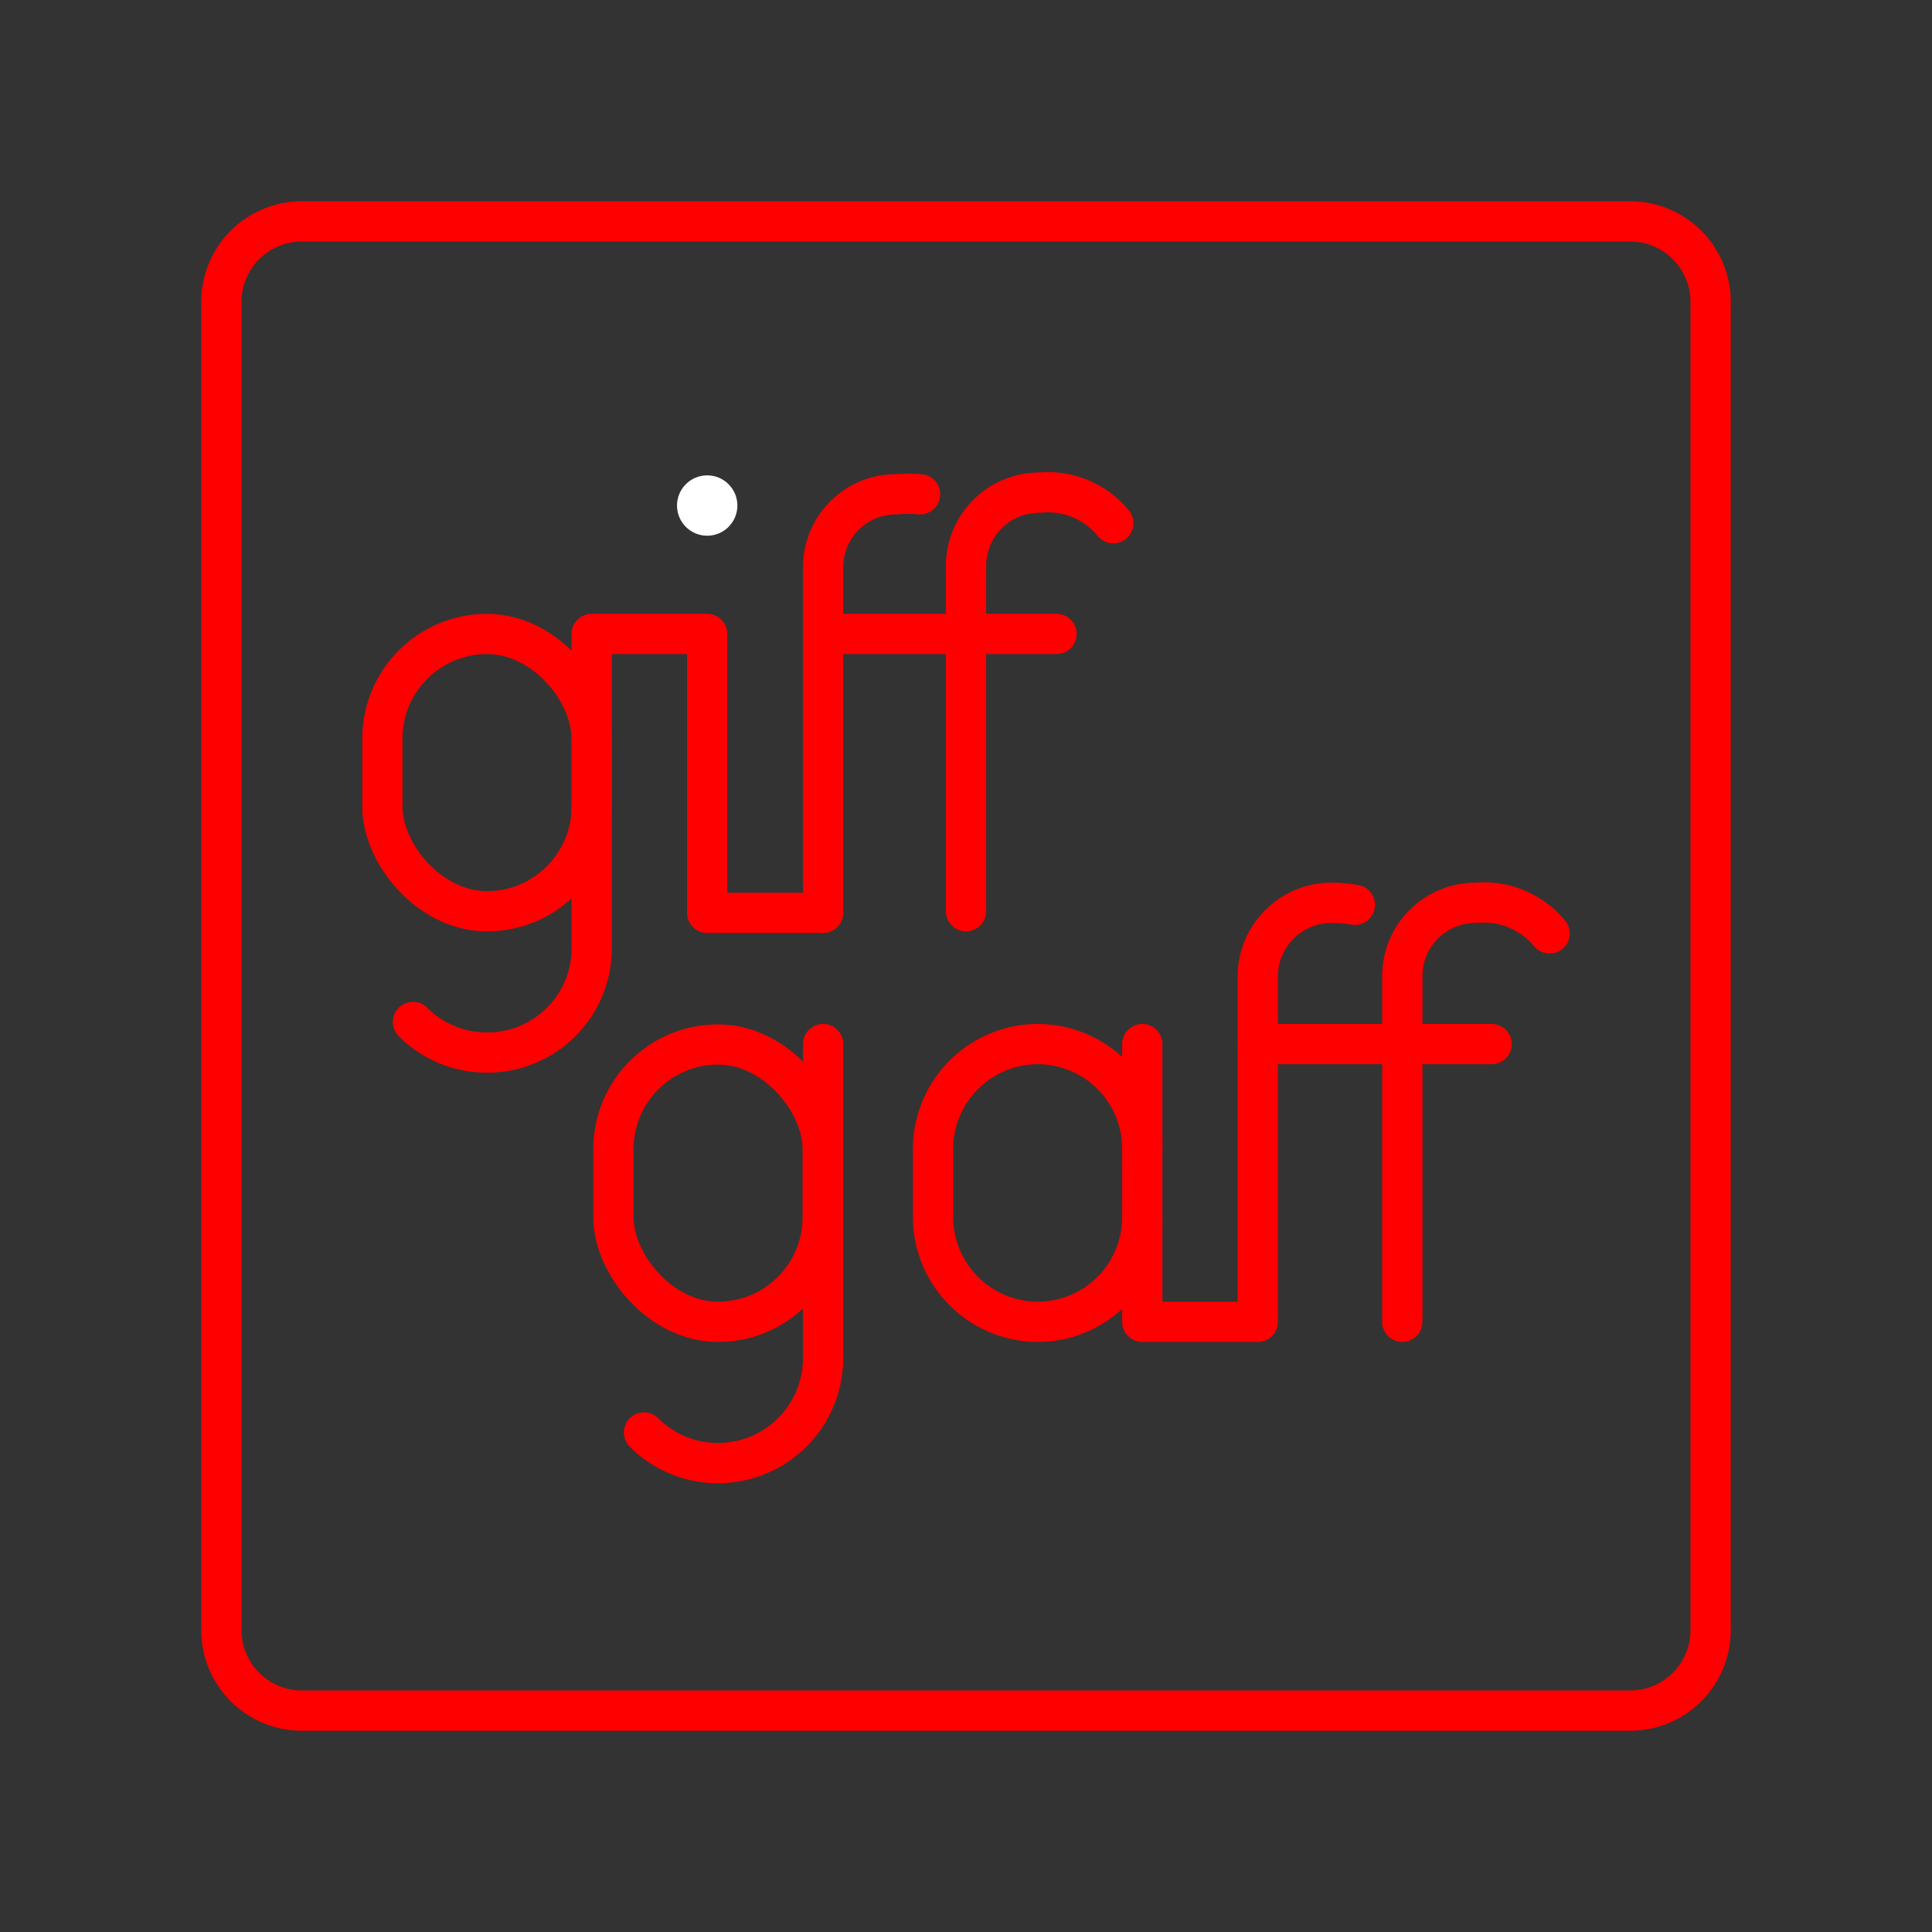<svg xmlns="http://www.w3.org/2000/svg" viewBox="0 0 48 48"><rect x="0" y="0" width="48" height="48" fill="#333333" stroke="none"/><defs><style>.a{fill:#fff;}.b{fill:none;stroke:#FF0000;stroke-linecap:round;stroke-linejoin:round;}</style></defs><circle class="a" cx="17.57" cy="12.56" r="0.75"/><path class="b" d="M24,22.64V14.06a1.82,1.82,0,0,1,1.83-1.82h0a2.09,2.09,0,0,1,1.83.76"/><line class="b" x1="20.45" y1="15.75" x2="26.25" y2="15.75"/><path class="b" d="M22.86,12.28a3.65,3.65,0,0,0-.59,0h0a1.81,1.81,0,0,0-1.82,1.82v8.58H17.57V15.75H14.7v7.8a2.59,2.59,0,0,1-2.6,2.6h0a2.59,2.59,0,0,1-1.84-.76"/><rect class="b" x="9.5" y="15.75" width="5.2" height="6.89" rx="2.6" transform="translate(24.2 38.39) rotate(180)"/><rect class="b" x="15.25" y="25.94" width="5.2" height="6.89" rx="2.6" transform="translate(35.69 58.78) rotate(-180)"/><path class="b" d="M34.84,32.84V24.25a1.82,1.82,0,0,1,1.82-1.82h0a2.13,2.13,0,0,1,1.84.76"/><line class="b" x1="31.25" y1="25.94" x2="37.06" y2="25.94"/><path class="b" d="M20.45,25.94v7.81a2.61,2.61,0,0,1-2.6,2.6h0A2.59,2.59,0,0,1,16,35.59"/><path class="b" d="M28.38,30.24a2.6,2.6,0,0,1-2.6,2.6h0a2.61,2.61,0,0,1-2.6-2.6V28.55a2.61,2.61,0,0,1,2.6-2.61h0a2.6,2.6,0,0,1,2.6,2.61"/><path class="b" d="M33.66,22.48a3.42,3.42,0,0,0-.59-.05h0a1.83,1.83,0,0,0-1.82,1.82v8.59H28.38v-6.9"/><path class="b" d="M40.5,5.5H7.5a2,2,0,0,0-2,2v33a2,2,0,0,0,2,2h33a2,2,0,0,0,2-2V7.5A2,2,0,0,0,40.5,5.5Z"/></svg>